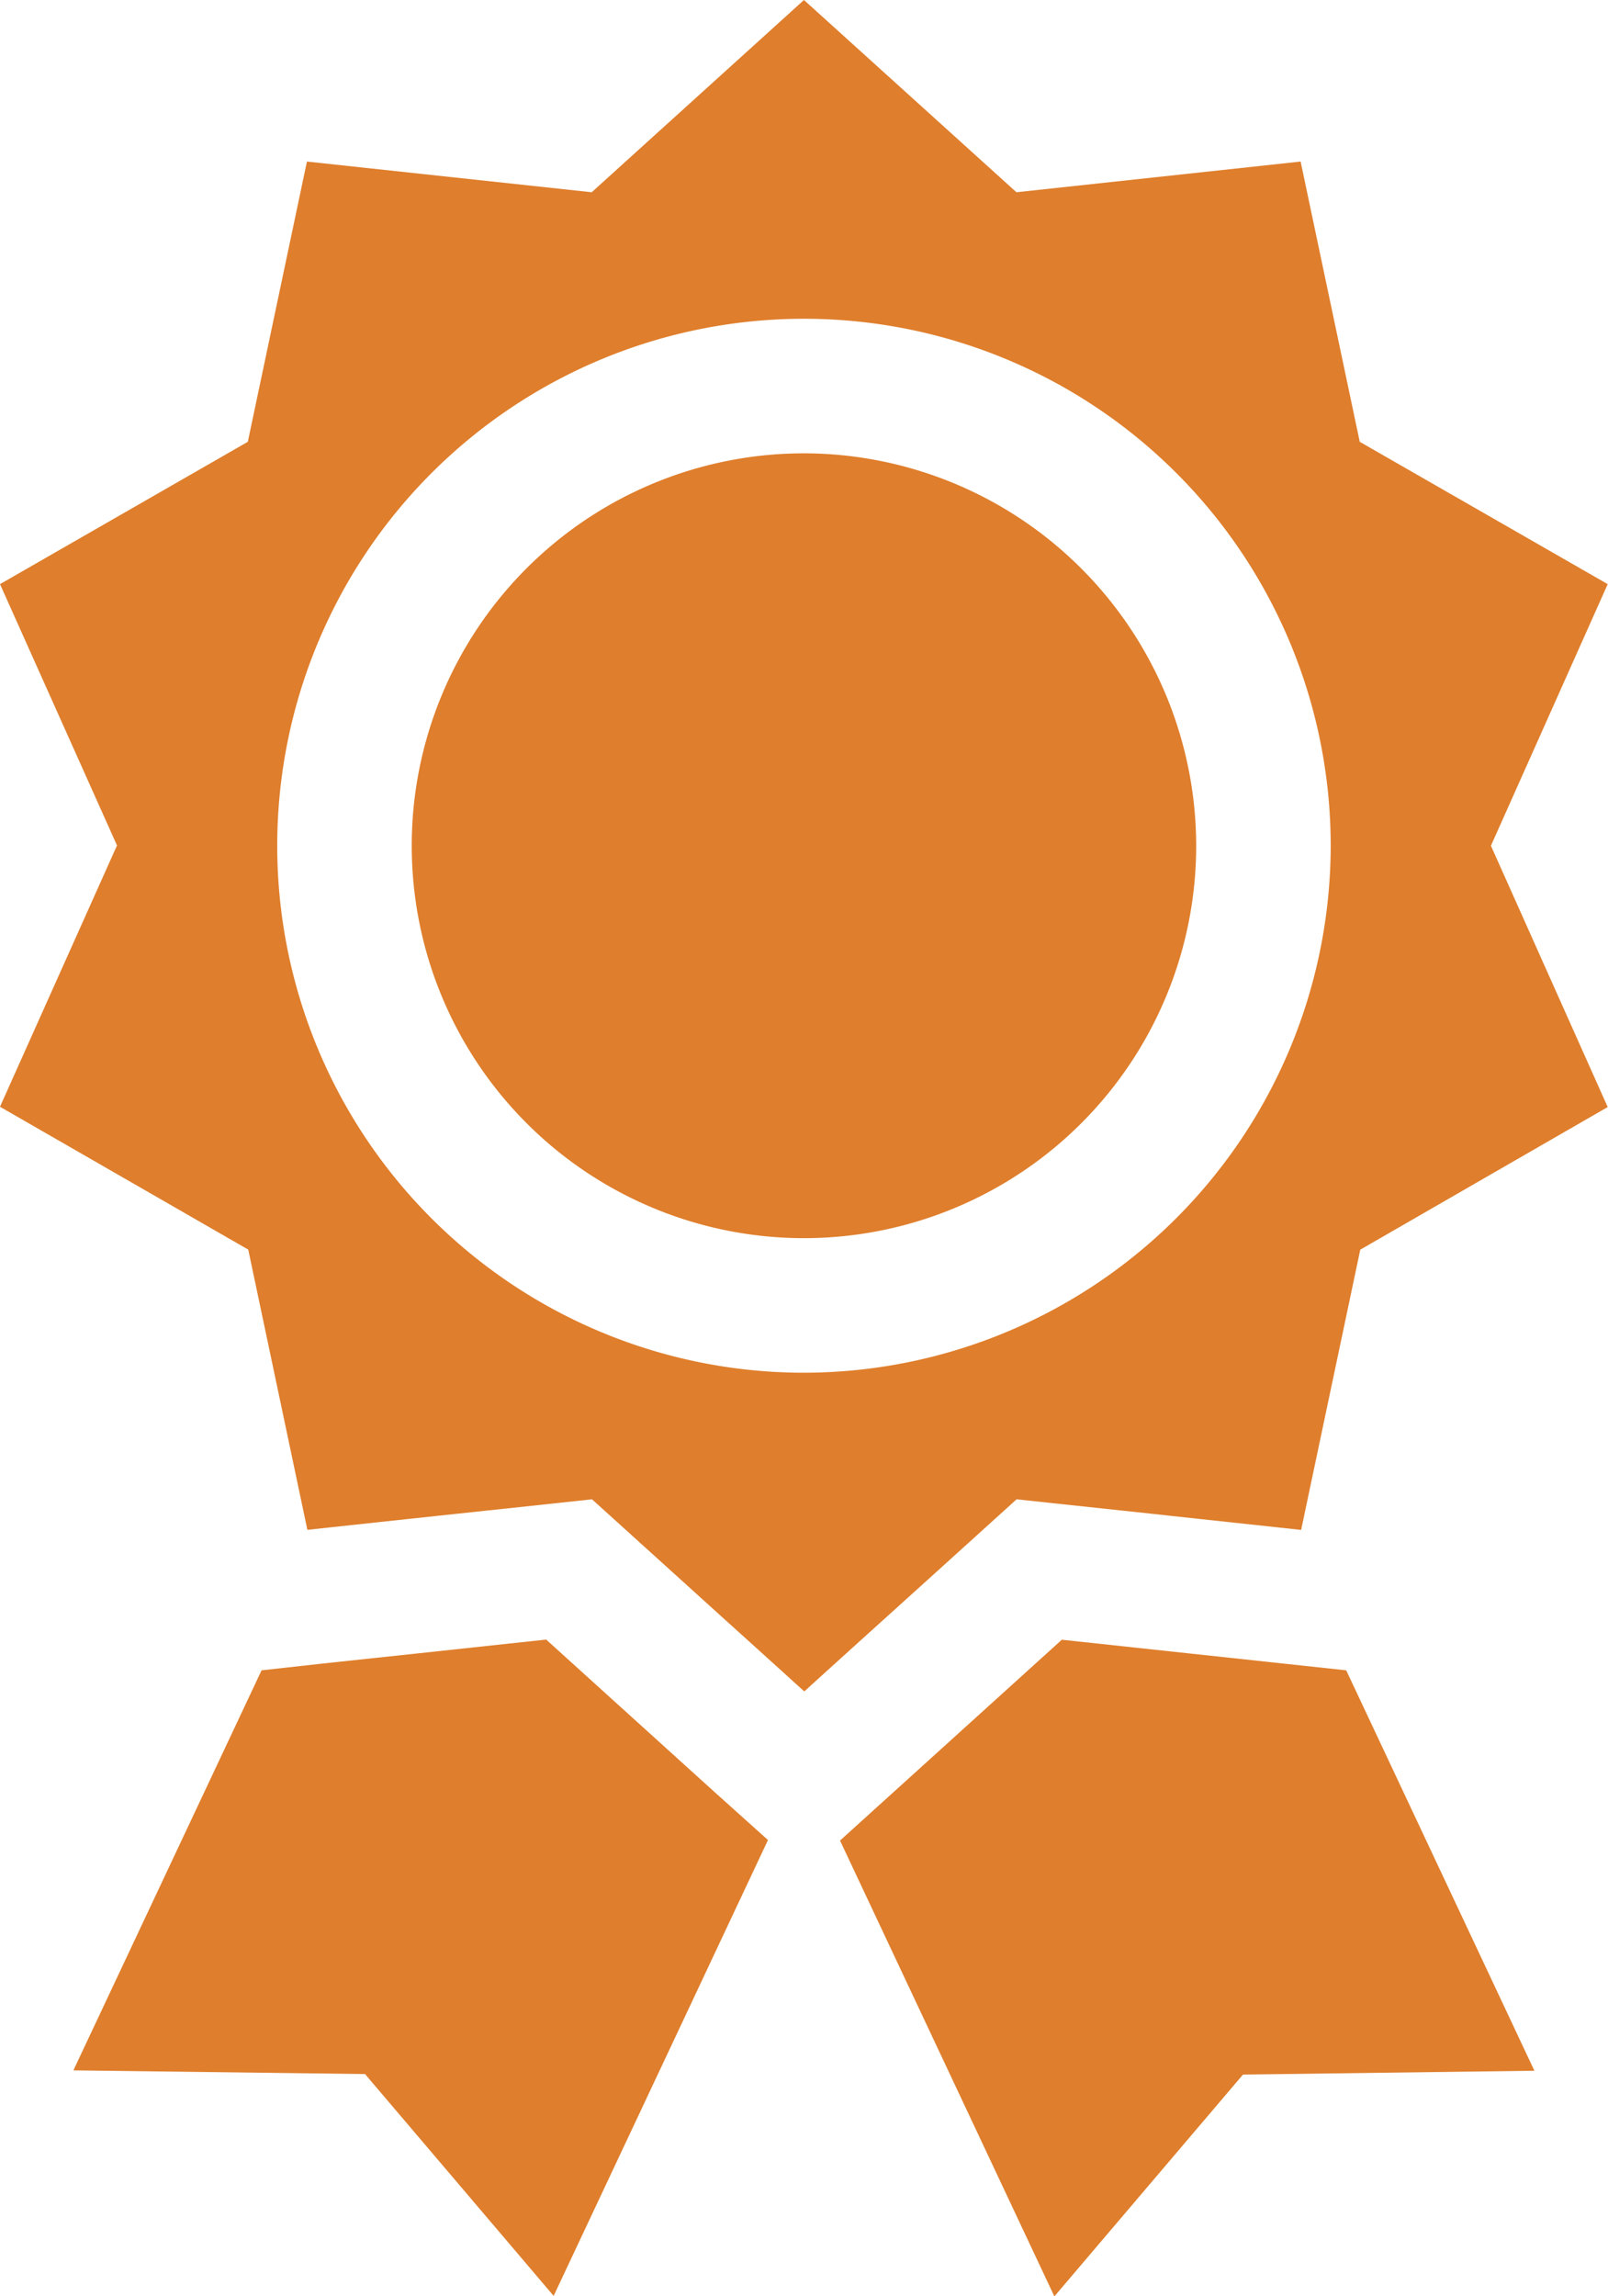 <svg xmlns="http://www.w3.org/2000/svg" width="21.757" height="31.054"><g data-name="グループ 2325"><g data-name="グループ 2324"><path data-name="パス 11558" d="M10.878 6.131a5.307 5.307 0 1 0 5.307 5.307 5.313 5.313 0 0 0-5.307-5.307Z" fill="#df7e2c"/></g></g><g data-name="グループ 2327"><g data-name="グループ 2326"><path data-name="パス 11559" d="m9.686 24.252-.029-.026-.676-.612-1.591-1.44-1.73.186-1.059.113-.251.027-.811.09L.993 28l3.946.05 2.552 3 2.9-6.165Z" fill="#df7e2c"/></g></g><g data-name="グループ 2329"><g data-name="グループ 2328"><path data-name="パス 11560" d="m18.215 22.59-.808-.087-.251-.027-1.059-.114-1.73-.186-1.591 1.44-.676.612-.029.026-.705.638 2.9 6.165 2.552-3 3.943-.052Z" fill="#df7e2c"/></g></g><g data-name="グループ 2331"><g data-name="グループ 2330"><path data-name="パス 11561" d="m20.173 11.438 1.58-3.538-3.355-1.925-.8-3.79-3.845.415L10.878 0 8.006 2.6l-3.853-.415-.8 3.79L0 7.9l1.583 3.534L0 14.968 3.359 16.9l.8 3.79.294-.032 1.059-.114 1.059-.113.284-.03 1.155-.124.868.785.916.829.286.258.42.38.382.346.382-.346.42-.38.286-.258.713-.644 1.072-.97 1.872.2.19.021.435.047 1.059.114.294.032.8-3.79 3.348-1.929Zm-9.295 7.127a7.127 7.127 0 1 1 7.127-7.127 7.135 7.135 0 0 1-7.127 7.127Z" fill="#df7e2c"/></g></g></svg>